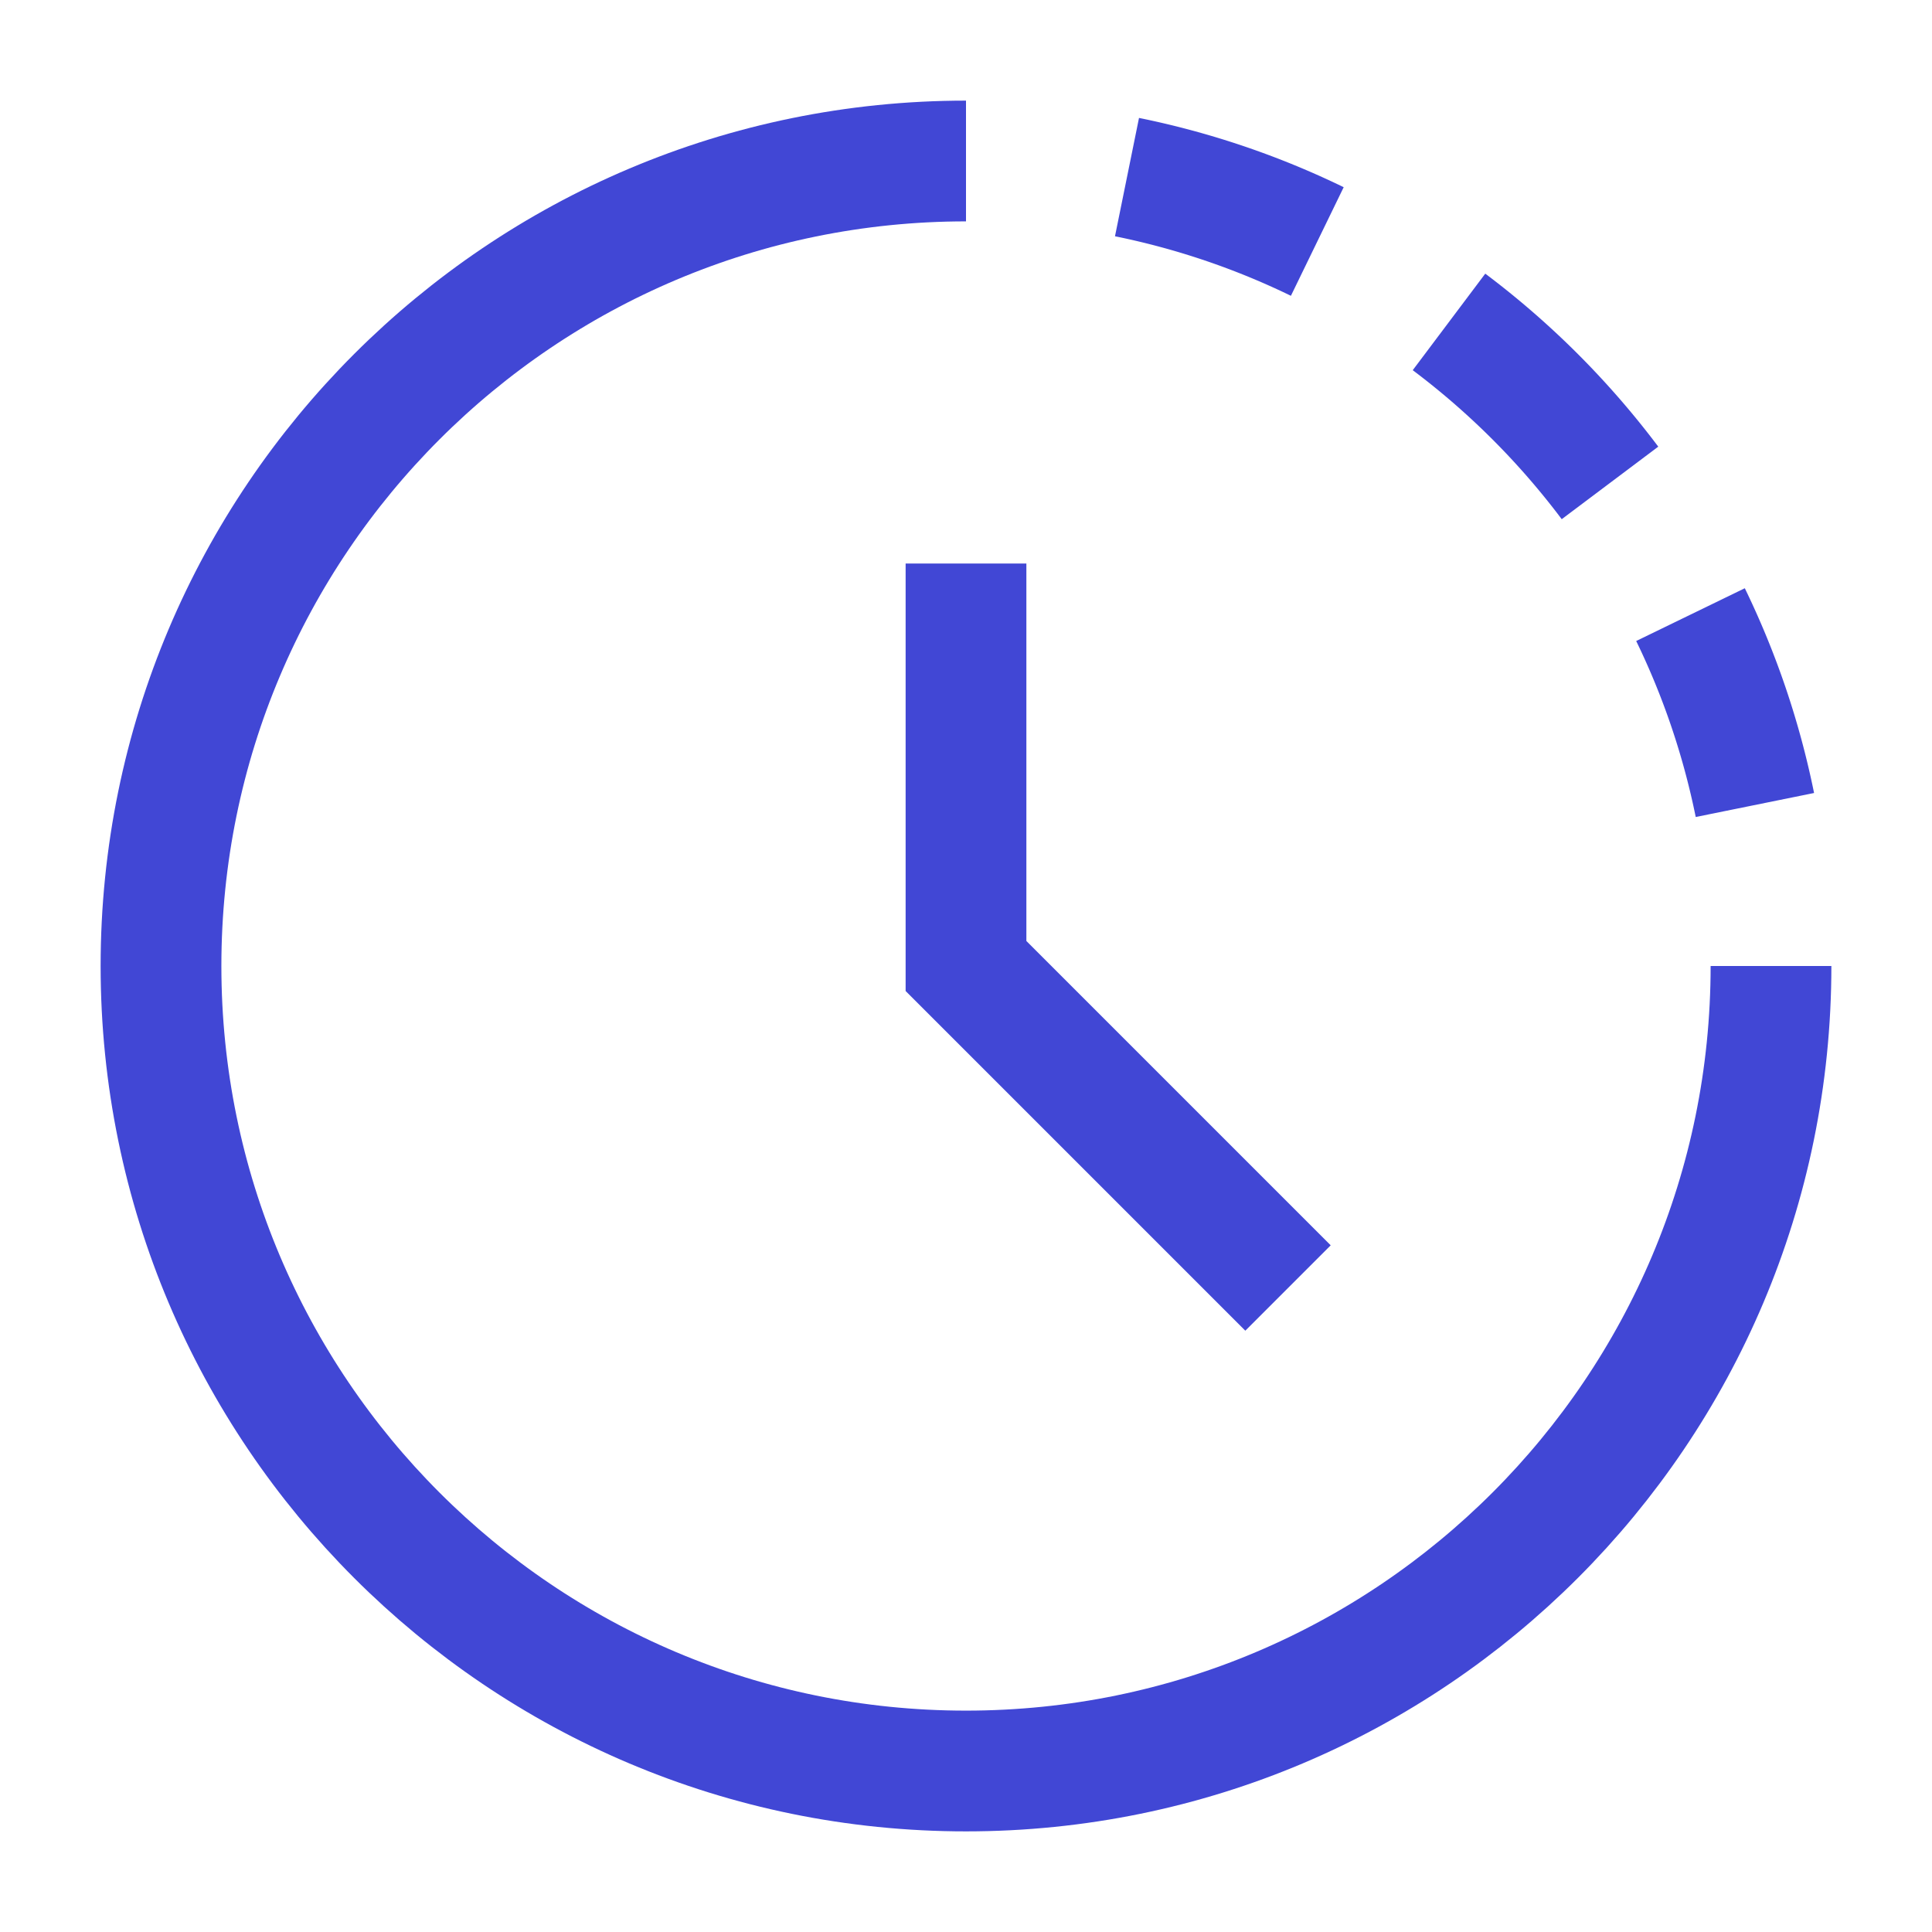 <svg xmlns="http://www.w3.org/2000/svg" fill="none" viewBox="0 0 24 24" id="Time-Lapse--Streamline-Sharp">
  <desc>
    Time Lapse Streamline Icon: https://streamlinehq.com
  </desc>
  <g id="time-lapse--time-lapse-mode-photo-picture-image-setting">
    <path id="Ellipse 445" stroke="#4147d5" d="M22 12c0 5.523 -4.477 10 -10 10S2 17.523 2 12 6.477 2 12 2" stroke-width="1.5"></path>
    <path id="Ellipse 446" stroke="#4147d5" d="M21.8 10a9.928 9.928 0 0 0 -0.8 -2.365" stroke-width="1.5"></path>
    <path id="Ellipse 448" stroke="#4147d5" d="M20 5.999a10.06 10.06 0 0 0 -2 -2" stroke-width="1.5"></path>
    <path id="Ellipse 449" stroke="#4147d5" d="M16.364 3A9.926 9.926 0 0 0 14 2.2" stroke-width="1.5"></path>
    <path id="Vector 3844" stroke="#4147d5" d="M12 7v5l4 4" stroke-width="1.5"></path>
  </g>
</svg>